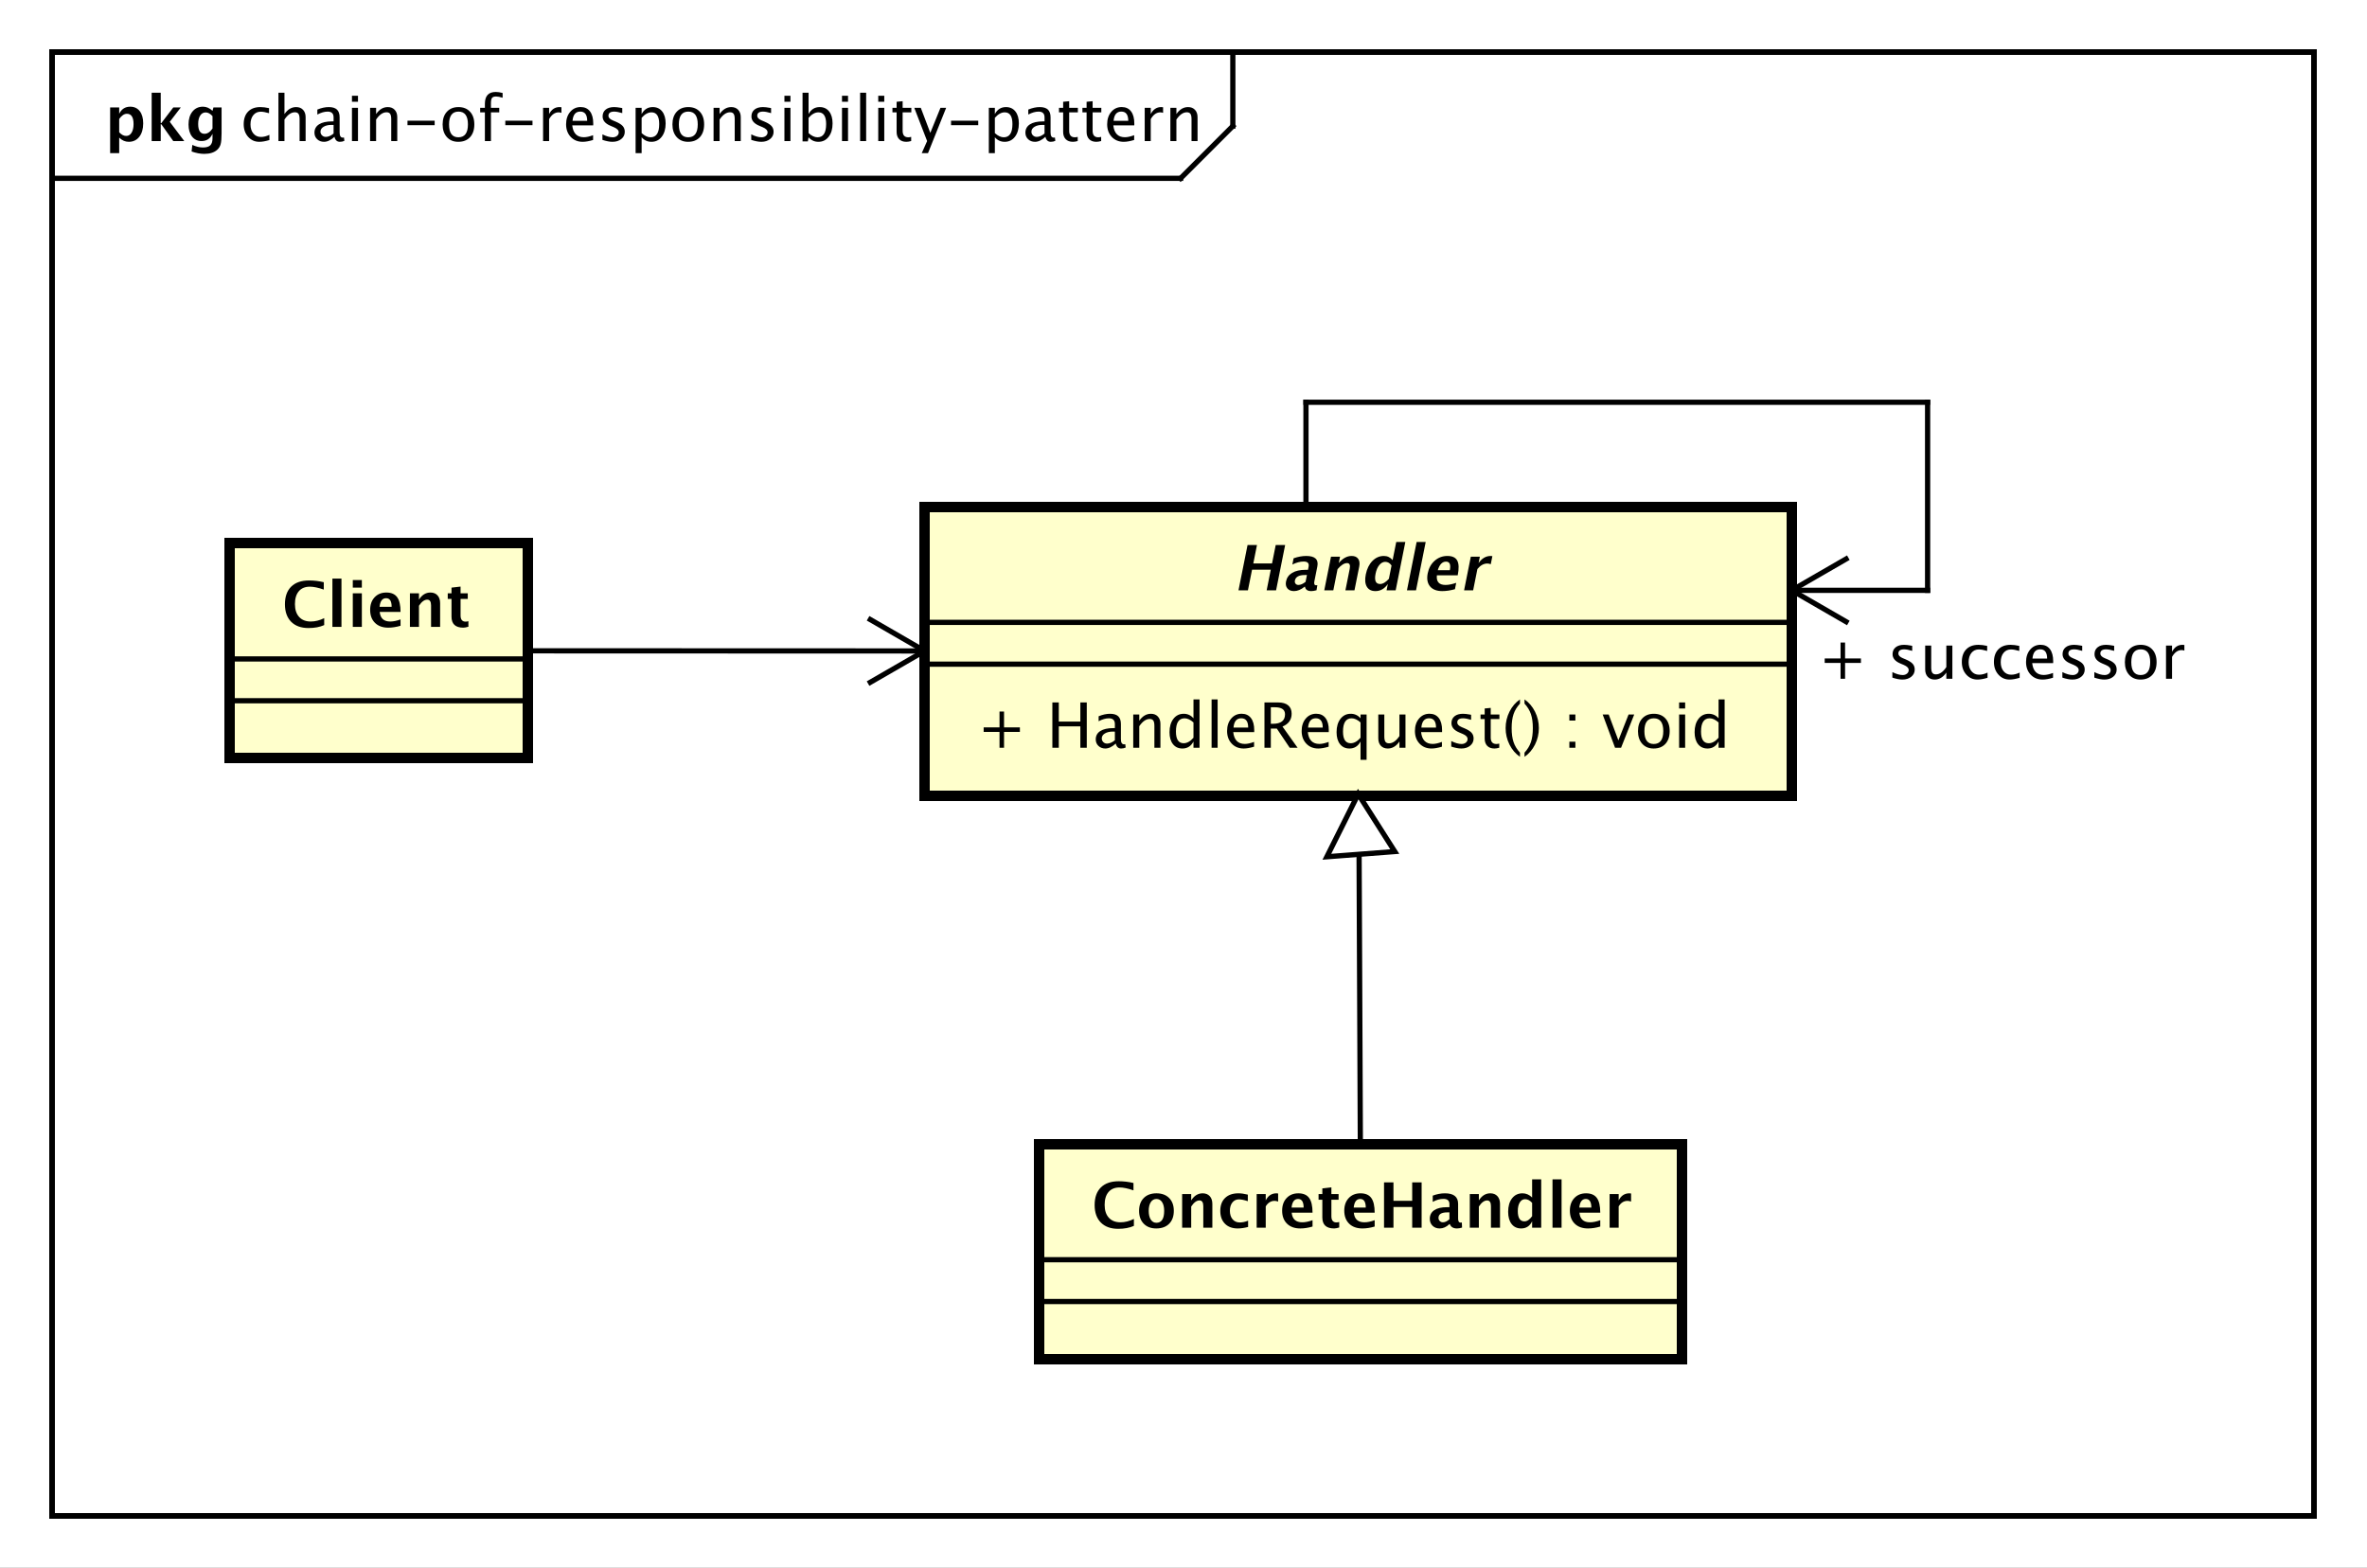 <?xml version="1.0" encoding="UTF-8"?>
<!DOCTYPE svg PUBLIC '-//W3C//DTD SVG 1.0//EN'
          'http://www.w3.org/TR/2001/REC-SVG-20010904/DTD/svg10.dtd'>
<svg xmlns:xlink="http://www.w3.org/1999/xlink" style="fill-opacity:1; color-rendering:auto; color-interpolation:auto; text-rendering:auto; stroke:black; stroke-linecap:square; stroke-miterlimit:10; shape-rendering:auto; stroke-opacity:1; fill:black; stroke-dasharray:none; font-weight:normal; stroke-width:1; font-family:&apos;Dialog&apos;; font-style:normal; stroke-linejoin:miter; font-size:12; stroke-dashoffset:0; image-rendering:auto;" width="604" height="400" xmlns="http://www.w3.org/2000/svg"
><rect width="100%" height="100%" fill="#808080" stroke="none"/><!--Generated by the Batik Graphics2D SVG Generator--><defs id="genericDefs"
  /><g
  ><defs id="defs1"
    ><clipPath clipPathUnits="userSpaceOnUse" id="clipPath1"
      ><path d="M0 0 L604 0 L604 400 L0 400 L0 0 Z"
      /></clipPath
      ><clipPath clipPathUnits="userSpaceOnUse" id="clipPath2"
      ><path d="M0 0 L453 0 L453 300 L0 300 L0 0 Z"
      /></clipPath
      ><clipPath clipPathUnits="userSpaceOnUse" id="clipPath3"
      ><path d="M-46 -27 L407 -27 L407 273 L-46 273 L-46 -27 Z"
      /></clipPath
      ><clipPath clipPathUnits="userSpaceOnUse" id="clipPath4"
      ><path d="M-20 -27 L433 -27 L433 273 L-20 273 L-20 -27 Z"
      /></clipPath
      ><clipPath clipPathUnits="userSpaceOnUse" id="clipPath5"
      ><path d="M-54 -120 L399 -120 L399 180 L-54 180 L-54 -120 Z"
      /></clipPath
      ><clipPath clipPathUnits="userSpaceOnUse" id="clipPath6"
      ><path d="M-187 -143.133 L266 -143.133 L266 156.867 L-187 156.867 L-187 -143.133 Z"
      /></clipPath
      ><clipPath clipPathUnits="userSpaceOnUse" id="clipPath7"
      ><path d="M-236 -113 L217 -113 L217 187 L-236 187 L-236 -113 Z"
      /></clipPath
      ><clipPath clipPathUnits="userSpaceOnUse" id="clipPath8"
      ><path d="M-209 -235 L244 -235 L244 65 L-209 65 L-209 -235 Z"
      /></clipPath
      ><clipPath clipPathUnits="userSpaceOnUse" id="clipPath9"
      ><path d="M-348 -129.934 L105 -129.934 L105 170.066 L-348 170.066 L-348 -129.934 Z"
      /></clipPath
    ></defs
    ><g style="fill:white; stroke:white;"
    ><rect x="0" y="0" width="604" style="clip-path:url(#clipPath1); stroke:none;" height="400"
    /></g
    ><g style="text-rendering:geometricPrecision; shape-rendering:crispEdges;" transform="scale(1.333,1.333)"
    ><rect x="10" y="10" width="433" style="fill:none; clip-path:url(#clipPath2);" height="280.133"
      /><line x1="236" x2="236" y1="11" style="clip-path:url(#clipPath2); fill:none; text-rendering:optimizeLegibility; shape-rendering:auto;" y2="24.133"
      /><line x1="236" x2="226" y1="24.133" style="clip-path:url(#clipPath2); fill:none; text-rendering:optimizeLegibility; shape-rendering:auto;" y2="34.133"
      /><line x1="226" x2="10" y1="34.133" style="clip-path:url(#clipPath2); fill:none; text-rendering:optimizeLegibility; shape-rendering:auto;" y2="34.133"
    /></g
    ><g style="font-family:sans-serif; text-rendering:optimizeLegibility;" transform="matrix(1.333,0,0,1.333,0,0) translate(46,27)"
    ><path d="M3.639 0.146 Q2.35 0.146 1.5 -0.809 Q0.65 -1.764 0.65 -3.217 Q0.65 -4.769 1.491 -5.637 Q2.332 -6.504 3.838 -6.504 Q4.582 -6.504 5.502 -6.299 L5.502 -5.332 Q4.523 -5.619 3.908 -5.619 Q3.023 -5.619 2.487 -4.954 Q1.951 -4.289 1.951 -3.182 Q1.951 -2.109 2.502 -1.447 Q3.053 -0.785 3.943 -0.785 Q4.734 -0.785 5.572 -1.19 L5.572 -0.193 Q4.453 0.146 3.639 0.146 ZM7.301 0 L7.301 -9.252 L8.455 -9.252 L8.455 -5.168 Q9.369 -6.504 10.693 -6.504 Q11.52 -6.504 12.012 -5.979 Q12.504 -5.455 12.504 -4.57 L12.504 0 L11.35 0 L11.35 -4.195 Q11.35 -4.904 11.142 -5.206 Q10.934 -5.508 10.453 -5.508 Q9.393 -5.508 8.455 -4.119 L8.455 0 ZM18.029 -0.809 Q16.992 0.146 16.031 0.146 Q15.24 0.146 14.719 -0.349 Q14.197 -0.844 14.197 -1.6 Q14.197 -2.643 15.073 -3.202 Q15.949 -3.762 17.584 -3.762 L17.859 -3.762 L17.859 -4.529 Q17.859 -5.637 16.723 -5.637 Q15.809 -5.637 14.748 -5.074 L14.748 -6.029 Q15.914 -6.504 16.934 -6.504 Q18 -6.504 18.507 -6.023 Q19.014 -5.543 19.014 -4.529 L19.014 -1.647 Q19.014 -0.656 19.623 -0.656 Q19.699 -0.656 19.846 -0.68 L19.928 -0.041 Q19.535 0.146 19.061 0.146 Q18.252 0.146 18.029 -0.809 ZM17.859 -1.435 L17.859 -3.082 L17.473 -3.094 Q16.523 -3.094 15.938 -2.733 Q15.352 -2.373 15.352 -1.787 Q15.352 -1.371 15.645 -1.084 Q15.938 -0.797 16.359 -0.797 Q17.08 -0.797 17.859 -1.435 ZM21.375 0 L21.375 -6.363 L22.529 -6.363 L22.529 0 ZM21.375 -7.518 L21.375 -8.672 L22.529 -8.672 L22.529 -7.518 ZM24.844 0 L24.844 -6.363 L25.998 -6.363 L25.998 -5.168 Q26.912 -6.504 28.236 -6.504 Q29.062 -6.504 29.555 -5.979 Q30.047 -5.455 30.047 -4.57 L30.047 0 L28.893 0 L28.893 -4.195 Q28.893 -4.904 28.685 -5.206 Q28.477 -5.508 27.996 -5.508 Q26.936 -5.508 25.998 -4.119 L25.998 0 ZM32.004 -3.035 L32.004 -3.902 L37.207 -3.902 L37.207 -3.035 ZM41.725 0.146 Q40.359 0.146 39.545 -0.759 Q38.73 -1.664 38.73 -3.182 Q38.73 -4.717 39.548 -5.61 Q40.365 -6.504 41.766 -6.504 Q43.166 -6.504 43.983 -5.61 Q44.801 -4.717 44.801 -3.193 Q44.801 -1.635 43.98 -0.744 Q43.16 0.146 41.725 0.146 ZM41.742 -0.721 Q43.576 -0.721 43.576 -3.193 Q43.576 -5.637 41.766 -5.637 Q39.961 -5.637 39.961 -3.182 Q39.961 -0.721 41.742 -0.721 ZM47.982 -5.496 L47.982 0 L46.822 0 L46.822 -5.496 L45.92 -5.496 L45.92 -6.363 L46.822 -6.363 L46.822 -7.125 Q46.822 -9.398 48.897 -9.398 Q49.477 -9.398 50.215 -9.205 L50.215 -8.291 Q49.435 -8.531 48.967 -8.531 Q48.398 -8.531 48.19 -8.259 Q47.982 -7.986 47.982 -7.248 L47.982 -6.363 L49.57 -6.363 L49.57 -5.496 ZM50.73 -3.035 L50.73 -3.902 L55.934 -3.902 L55.934 -3.035 ZM57.961 0 L57.961 -6.363 L59.115 -6.363 L59.115 -5.168 Q59.801 -6.504 61.107 -6.504 Q61.283 -6.504 61.477 -6.475 L61.477 -5.396 Q61.178 -5.496 60.949 -5.496 Q59.853 -5.496 59.115 -4.195 L59.115 0 ZM67.535 -0.205 Q66.375 0.146 65.549 0.146 Q64.143 0.146 63.255 -0.788 Q62.367 -1.723 62.367 -3.211 Q62.367 -4.658 63.149 -5.584 Q63.932 -6.51 65.15 -6.51 Q66.305 -6.51 66.935 -5.689 Q67.564 -4.869 67.564 -3.357 L67.559 -3 L63.545 -3 Q63.797 -0.732 65.766 -0.732 Q66.486 -0.732 67.535 -1.119 ZM63.598 -3.867 L66.404 -3.867 Q66.404 -5.643 65.08 -5.643 Q63.75 -5.643 63.598 -3.867 ZM71.244 0.146 Q70.453 0.146 69.322 -0.223 L69.322 -1.283 Q70.453 -0.721 71.291 -0.721 Q71.789 -0.721 72.117 -0.99 Q72.445 -1.26 72.445 -1.664 Q72.445 -2.256 71.525 -2.643 L70.852 -2.93 Q69.357 -3.551 69.357 -4.717 Q69.357 -5.549 69.946 -6.026 Q70.535 -6.504 71.561 -6.504 Q72.094 -6.504 72.879 -6.357 L73.119 -6.311 L73.119 -5.35 Q72.152 -5.637 71.584 -5.637 Q70.471 -5.637 70.471 -4.828 Q70.471 -4.307 71.314 -3.949 L71.871 -3.715 Q72.814 -3.316 73.207 -2.874 Q73.6 -2.432 73.6 -1.77 Q73.6 -0.932 72.938 -0.393 Q72.275 0.146 71.244 0.146 ZM75.674 2.314 L75.674 -6.363 L76.828 -6.363 L76.828 -5.168 Q77.537 -6.504 78.955 -6.504 Q80.103 -6.504 80.763 -5.666 Q81.422 -4.828 81.422 -3.375 Q81.422 -1.793 80.675 -0.823 Q79.928 0.146 78.709 0.146 Q77.578 0.146 76.828 -0.721 L76.828 2.314 ZM76.828 -1.518 Q77.719 -0.721 78.527 -0.721 Q80.191 -0.721 80.191 -3.258 Q80.191 -5.496 78.715 -5.496 Q77.748 -5.496 76.828 -4.447 ZM85.717 0.146 Q84.352 0.146 83.537 -0.759 Q82.723 -1.664 82.723 -3.182 Q82.723 -4.717 83.54 -5.61 Q84.357 -6.504 85.758 -6.504 Q87.158 -6.504 87.976 -5.61 Q88.793 -4.717 88.793 -3.193 Q88.793 -1.635 87.973 -0.744 Q87.152 0.146 85.717 0.146 ZM85.734 -0.721 Q87.568 -0.721 87.568 -3.193 Q87.568 -5.637 85.758 -5.637 Q83.953 -5.637 83.953 -3.182 Q83.953 -0.721 85.734 -0.721 ZM90.598 0 L90.598 -6.363 L91.752 -6.363 L91.752 -5.168 Q92.666 -6.504 93.99 -6.504 Q94.816 -6.504 95.309 -5.979 Q95.801 -5.455 95.801 -4.57 L95.801 0 L94.647 0 L94.647 -4.195 Q94.647 -4.904 94.439 -5.206 Q94.231 -5.508 93.75 -5.508 Q92.689 -5.508 91.752 -4.119 L91.752 0 ZM99.732 0.146 Q98.941 0.146 97.811 -0.223 L97.811 -1.283 Q98.941 -0.721 99.779 -0.721 Q100.277 -0.721 100.606 -0.99 Q100.934 -1.26 100.934 -1.664 Q100.934 -2.256 100.014 -2.643 L99.34 -2.93 Q97.846 -3.551 97.846 -4.717 Q97.846 -5.549 98.435 -6.026 Q99.023 -6.504 100.049 -6.504 Q100.582 -6.504 101.367 -6.357 L101.607 -6.311 L101.607 -5.35 Q100.641 -5.637 100.072 -5.637 Q98.959 -5.637 98.959 -4.828 Q98.959 -4.307 99.803 -3.949 L100.359 -3.715 Q101.303 -3.316 101.695 -2.874 Q102.088 -2.432 102.088 -1.77 Q102.088 -0.932 101.426 -0.393 Q100.764 0.146 99.732 0.146 ZM104.162 0 L104.162 -6.363 L105.316 -6.363 L105.316 0 ZM104.162 -7.518 L104.162 -8.672 L105.316 -8.672 L105.316 -7.518 ZM107.631 0.07 L107.631 -9.252 L108.785 -9.252 L108.785 -5.168 Q109.494 -6.504 110.912 -6.504 Q112.061 -6.504 112.72 -5.666 Q113.379 -4.828 113.379 -3.375 Q113.379 -1.793 112.632 -0.823 Q111.885 0.146 110.666 0.146 Q109.535 0.146 108.785 -0.721 L108.644 0.07 ZM108.785 -1.518 Q109.676 -0.721 110.484 -0.721 Q112.148 -0.721 112.148 -3.258 Q112.148 -5.496 110.672 -5.496 Q109.705 -5.496 108.785 -4.447 ZM115.184 0 L115.184 -6.363 L116.338 -6.363 L116.338 0 ZM115.184 -7.518 L115.184 -8.672 L116.338 -8.672 L116.338 -7.518 ZM118.652 0 L118.652 -9.252 L119.807 -9.252 L119.807 0 ZM122.121 0 L122.121 -6.363 L123.275 -6.363 L123.275 0 ZM122.121 -7.518 L122.121 -8.672 L123.275 -8.672 L123.275 -7.518 ZM127.5 0.146 Q126.621 0.146 126.129 -0.357 Q125.637 -0.861 125.637 -1.758 L125.637 -5.496 L124.84 -5.496 L124.84 -6.363 L125.637 -6.363 L125.637 -7.518 L126.791 -7.629 L126.791 -6.363 L128.455 -6.363 L128.455 -5.496 L126.791 -5.496 L126.791 -1.969 Q126.791 -0.721 127.869 -0.721 Q128.098 -0.721 128.426 -0.797 L128.426 0 Q127.893 0.146 127.5 0.146 ZM130.447 2.314 L131.478 0 L129.018 -6.363 L130.266 -6.363 L132.088 -1.57 L134.033 -6.363 L135.123 -6.363 L131.648 2.314 ZM136.06 -3.035 L136.06 -3.902 L141.264 -3.902 L141.264 -3.035 ZM143.291 2.314 L143.291 -6.363 L144.445 -6.363 L144.445 -5.168 Q145.154 -6.504 146.572 -6.504 Q147.721 -6.504 148.38 -5.666 Q149.039 -4.828 149.039 -3.375 Q149.039 -1.793 148.292 -0.823 Q147.545 0.146 146.326 0.146 Q145.195 0.146 144.445 -0.721 L144.445 2.314 ZM144.445 -1.518 Q145.336 -0.721 146.144 -0.721 Q147.809 -0.721 147.809 -3.258 Q147.809 -5.496 146.332 -5.496 Q145.365 -5.496 144.445 -4.447 ZM154.125 -0.809 Q153.088 0.146 152.127 0.146 Q151.336 0.146 150.815 -0.349 Q150.293 -0.844 150.293 -1.6 Q150.293 -2.643 151.169 -3.202 Q152.045 -3.762 153.68 -3.762 L153.955 -3.762 L153.955 -4.529 Q153.955 -5.637 152.818 -5.637 Q151.904 -5.637 150.844 -5.074 L150.844 -6.029 Q152.01 -6.504 153.029 -6.504 Q154.096 -6.504 154.602 -6.023 Q155.109 -5.543 155.109 -4.529 L155.109 -1.647 Q155.109 -0.656 155.719 -0.656 Q155.795 -0.656 155.941 -0.68 L156.023 -0.041 Q155.631 0.146 155.156 0.146 Q154.348 0.146 154.125 -0.809 ZM153.955 -1.435 L153.955 -3.082 L153.568 -3.094 Q152.619 -3.094 152.033 -2.733 Q151.447 -2.373 151.447 -1.787 Q151.447 -1.371 151.74 -1.084 Q152.033 -0.797 152.455 -0.797 Q153.176 -0.797 153.955 -1.435 ZM159.381 0.146 Q158.502 0.146 158.01 -0.357 Q157.518 -0.861 157.518 -1.758 L157.518 -5.496 L156.721 -5.496 L156.721 -6.363 L157.518 -6.363 L157.518 -7.518 L158.672 -7.629 L158.672 -6.363 L160.336 -6.363 L160.336 -5.496 L158.672 -5.496 L158.672 -1.969 Q158.672 -0.721 159.75 -0.721 Q159.978 -0.721 160.307 -0.797 L160.307 0 Q159.773 0.146 159.381 0.146 ZM163.869 0.146 Q162.99 0.146 162.498 -0.357 Q162.006 -0.861 162.006 -1.758 L162.006 -5.496 L161.209 -5.496 L161.209 -6.363 L162.006 -6.363 L162.006 -7.518 L163.16 -7.629 L163.16 -6.363 L164.824 -6.363 L164.824 -5.496 L163.16 -5.496 L163.16 -1.969 Q163.16 -0.721 164.238 -0.721 Q164.467 -0.721 164.795 -0.797 L164.795 0 Q164.262 0.146 163.869 0.146 ZM171.111 -0.205 Q169.951 0.146 169.125 0.146 Q167.719 0.146 166.831 -0.788 Q165.943 -1.723 165.943 -3.211 Q165.943 -4.658 166.726 -5.584 Q167.508 -6.51 168.727 -6.51 Q169.881 -6.51 170.511 -5.689 Q171.141 -4.869 171.141 -3.357 L171.135 -3 L167.121 -3 Q167.373 -0.732 169.342 -0.732 Q170.062 -0.732 171.111 -1.119 ZM167.174 -3.867 L169.981 -3.867 Q169.981 -5.643 168.656 -5.643 Q167.326 -5.643 167.174 -3.867 ZM173.133 0 L173.133 -6.363 L174.287 -6.363 L174.287 -5.168 Q174.973 -6.504 176.279 -6.504 Q176.455 -6.504 176.648 -6.475 L176.648 -5.396 Q176.35 -5.496 176.121 -5.496 Q175.025 -5.496 174.287 -4.195 L174.287 0 ZM178.043 0 L178.043 -6.363 L179.197 -6.363 L179.197 -5.168 Q180.111 -6.504 181.435 -6.504 Q182.262 -6.504 182.754 -5.979 Q183.246 -5.455 183.246 -4.57 L183.246 0 L182.092 0 L182.092 -4.195 Q182.092 -4.904 181.884 -5.206 Q181.676 -5.508 181.195 -5.508 Q180.135 -5.508 179.197 -4.119 L179.197 0 Z" style="stroke:none; clip-path:url(#clipPath3);"
    /></g
    ><g style="text-rendering:optimizeLegibility; font-weight:bold; font-family:sans-serif;" transform="matrix(1.333,0,0,1.333,0,0) translate(20,27)"
    ><path d="M1.084 2.314 L1.084 -6.434 L2.818 -6.434 L2.818 -5.221 Q3.486 -6.58 4.922 -6.58 Q6.082 -6.58 6.747 -5.731 Q7.412 -4.881 7.412 -3.393 Q7.412 -1.775 6.662 -0.815 Q5.912 0.146 4.652 0.146 Q3.639 0.146 2.818 -0.65 L2.818 2.314 ZM2.818 -1.682 Q3.451 -0.979 4.166 -0.979 Q4.805 -0.979 5.186 -1.597 Q5.566 -2.215 5.566 -3.246 Q5.566 -5.221 4.295 -5.221 Q3.527 -5.221 2.818 -4.231 ZM9.035 0 L9.035 -9.252 L10.77 -9.252 L10.77 -3.434 L10.881 -3.434 L13.172 -6.434 L14.613 -6.434 L12.498 -3.68 L15.275 0 L13.166 0 L10.881 -3.217 L10.77 -3.217 L10.77 0 ZM16.676 1.998 L16.816 0.738 Q17.889 1.23 18.861 1.23 Q19.822 1.23 20.25 0.82 Q20.678 0.41 20.678 -0.51 L20.678 -1.389 Q20.045 0 18.586 0 Q17.438 0 16.764 -0.858 Q16.09 -1.717 16.09 -3.182 Q16.09 -4.723 16.846 -5.651 Q17.602 -6.58 18.855 -6.58 Q19.84 -6.58 20.678 -5.783 L20.859 -6.434 L22.418 -6.434 L22.418 -1.523 Q22.418 -0.053 22.239 0.598 Q22.061 1.248 21.545 1.705 Q20.678 2.455 19.102 2.455 Q17.982 2.455 16.676 1.998 ZM20.678 -2.397 L20.678 -4.769 Q20.051 -5.479 19.365 -5.479 Q18.709 -5.479 18.322 -4.881 Q17.936 -4.283 17.936 -3.275 Q17.936 -1.389 19.148 -1.389 Q19.986 -1.389 20.678 -2.397 Z" style="stroke:none; clip-path:url(#clipPath4);"
    /></g
    ><g transform="matrix(1.333,0,0,1.333,0,0)" style="fill:rgb(255,255,204); text-rendering:geometricPrecision; font-family:sans-serif; shape-rendering:crispEdges; stroke:rgb(255,255,204); font-weight:bold; stroke-width:2;"
    ><rect x="44" y="104" width="57" style="clip-path:url(#clipPath2); stroke:none;" height="41.133"
      /><rect x="44" y="104" width="57" style="clip-path:url(#clipPath2); fill:none; stroke:black;" height="41.133"
    /></g
    ><g style="text-rendering:optimizeLegibility; font-weight:bold; font-family:sans-serif;" transform="matrix(1.333,0,0,1.333,0,0)"
    ><line x1="44" x2="101" y1="134.133" style="fill:none; clip-path:url(#clipPath2);" y2="134.133"
      /><line x1="44" x2="101" y1="126.133" style="fill:none; clip-path:url(#clipPath2);" y2="126.133"
    /></g
    ><g style="text-rendering:optimizeLegibility; font-weight:bold; font-family:sans-serif;" transform="matrix(1.333,0,0,1.333,0,0) translate(54,120)"
    ><path d="M8.062 -0.346 Q6.803 0.217 5.057 0.217 Q2.924 0.217 1.734 -0.984 Q0.545 -2.186 0.545 -4.336 Q0.545 -6.527 1.743 -7.708 Q2.941 -8.889 5.162 -8.889 Q6.58 -8.889 7.981 -8.555 L7.981 -7.143 Q6.393 -7.699 5.32 -7.699 Q3.949 -7.699 3.205 -6.829 Q2.461 -5.959 2.461 -4.359 Q2.461 -2.789 3.261 -1.91 Q4.061 -1.031 5.484 -1.031 Q6.762 -1.031 8.062 -1.676 ZM9.633 0 L9.633 -9.252 L11.367 -9.252 L11.367 0 ZM13.535 0 L13.535 -6.434 L15.27 -6.434 L15.27 0 ZM13.535 -7.518 L13.535 -8.965 L15.27 -8.965 L15.27 -7.518 ZM22.676 -0.217 Q21.439 0.146 20.332 0.146 Q18.721 0.146 17.789 -0.768 Q16.857 -1.682 16.857 -3.264 Q16.857 -4.758 17.71 -5.669 Q18.562 -6.58 19.963 -6.58 Q21.375 -6.58 22.025 -5.689 Q22.676 -4.799 22.676 -2.871 L18.686 -2.871 Q18.861 -1.031 20.707 -1.031 Q21.58 -1.031 22.676 -1.435 ZM18.662 -3.85 L20.971 -3.85 Q20.971 -5.496 19.91 -5.496 Q18.832 -5.496 18.662 -3.85 ZM24.469 0 L24.469 -6.434 L26.203 -6.434 L26.203 -5.221 Q27.053 -6.58 28.395 -6.58 Q29.256 -6.58 29.754 -6.035 Q30.252 -5.49 30.252 -4.547 L30.252 0 L28.518 0 L28.518 -4.119 Q28.518 -5.215 27.791 -5.215 Q26.965 -5.215 26.203 -4.049 L26.203 0 ZM35.666 -0.035 Q35.045 0.146 34.688 0.146 Q32.432 0.146 32.432 -1.963 L32.432 -5.35 L31.711 -5.35 L31.711 -6.434 L32.432 -6.434 L32.432 -7.518 L34.166 -7.717 L34.166 -6.434 L35.543 -6.434 L35.543 -5.35 L34.166 -5.35 L34.166 -2.191 Q34.166 -1.008 35.133 -1.008 Q35.355 -1.008 35.666 -1.09 Z" style="stroke:none; clip-path:url(#clipPath5);"
    /></g
    ><g transform="matrix(1.333,0,0,1.333,0,0)" style="fill:rgb(255,255,204); text-rendering:geometricPrecision; font-family:sans-serif; shape-rendering:crispEdges; stroke:rgb(255,255,204); font-weight:bold; stroke-width:2;"
    ><rect x="177" y="97" width="166" style="clip-path:url(#clipPath2); stroke:none;" height="55.266"
      /><rect x="177" y="97" width="166" style="clip-path:url(#clipPath2); fill:none; stroke:black;" height="55.266"
    /></g
    ><g style="text-rendering:optimizeLegibility; stroke-width:2; font-family:sans-serif;" transform="matrix(1.333,0,0,1.333,0,0) translate(187,143.133)"
    ><path d="M4.336 0 L4.336 -3.035 L1.301 -3.035 L1.301 -3.902 L4.336 -3.902 L4.336 -6.938 L5.203 -6.938 L5.203 -3.902 L8.238 -3.902 L8.238 -3.035 L5.203 -3.035 L5.203 0 ZM14.455 0 L14.455 -8.672 L15.685 -8.672 L15.685 -5.016 L19.811 -5.016 L19.811 -8.672 L21.041 -8.672 L21.041 0 L19.811 0 L19.811 -4.096 L15.685 -4.096 L15.685 0 ZM26.59 -0.809 Q25.553 0.146 24.592 0.146 Q23.801 0.146 23.279 -0.349 Q22.758 -0.844 22.758 -1.6 Q22.758 -2.643 23.634 -3.202 Q24.51 -3.762 26.145 -3.762 L26.42 -3.762 L26.42 -4.529 Q26.42 -5.637 25.283 -5.637 Q24.369 -5.637 23.309 -5.074 L23.309 -6.029 Q24.475 -6.504 25.494 -6.504 Q26.561 -6.504 27.067 -6.023 Q27.574 -5.543 27.574 -4.529 L27.574 -1.647 Q27.574 -0.656 28.184 -0.656 Q28.26 -0.656 28.406 -0.68 L28.488 -0.041 Q28.096 0.146 27.621 0.146 Q26.812 0.146 26.59 -0.809 ZM26.42 -1.435 L26.42 -3.082 L26.033 -3.094 Q25.084 -3.094 24.498 -2.733 Q23.912 -2.373 23.912 -1.787 Q23.912 -1.371 24.205 -1.084 Q24.498 -0.797 24.92 -0.797 Q25.641 -0.797 26.42 -1.435 ZM29.936 0 L29.936 -6.363 L31.09 -6.363 L31.09 -5.168 Q32.004 -6.504 33.328 -6.504 Q34.154 -6.504 34.647 -5.979 Q35.139 -5.455 35.139 -4.57 L35.139 0 L33.984 0 L33.984 -4.195 Q33.984 -4.904 33.776 -5.206 Q33.568 -5.508 33.088 -5.508 Q32.027 -5.508 31.09 -4.119 L31.09 0 ZM41.467 0 L41.467 -1.195 Q40.764 0.146 39.346 0.146 Q38.197 0.146 37.538 -0.691 Q36.879 -1.529 36.879 -2.982 Q36.879 -4.57 37.626 -5.537 Q38.373 -6.504 39.592 -6.504 Q40.723 -6.504 41.467 -5.637 L41.467 -9.252 L42.627 -9.252 L42.627 0 ZM41.467 -4.846 Q40.57 -5.637 39.768 -5.637 Q38.109 -5.637 38.109 -3.1 Q38.109 -0.867 39.586 -0.867 Q40.547 -0.867 41.467 -1.916 ZM44.935 0 L44.935 -9.252 L46.09 -9.252 L46.09 0 ZM53.068 -0.205 Q51.908 0.146 51.082 0.146 Q49.676 0.146 48.788 -0.788 Q47.9 -1.723 47.9 -3.211 Q47.9 -4.658 48.683 -5.584 Q49.465 -6.51 50.684 -6.51 Q51.838 -6.51 52.468 -5.689 Q53.098 -4.869 53.098 -3.357 L53.092 -3 L49.078 -3 Q49.33 -0.732 51.299 -0.732 Q52.02 -0.732 53.068 -1.119 ZM49.131 -3.867 L51.938 -3.867 Q51.938 -5.643 50.613 -5.643 Q49.283 -5.643 49.131 -3.867 ZM55.055 0 L55.055 -8.672 L57.68 -8.672 Q58.928 -8.672 59.593 -8.121 Q60.258 -7.57 60.258 -6.521 Q60.258 -4.787 58.506 -4.061 L61.4 0 L59.889 0 L57.422 -3.668 L56.273 -3.668 L56.273 0 ZM56.273 -4.588 L56.672 -4.588 Q58.992 -4.588 58.992 -6.41 Q58.992 -7.752 57.047 -7.752 L56.273 -7.752 ZM67.342 -0.205 Q66.182 0.146 65.356 0.146 Q63.949 0.146 63.062 -0.788 Q62.174 -1.723 62.174 -3.211 Q62.174 -4.658 62.956 -5.584 Q63.738 -6.51 64.957 -6.51 Q66.111 -6.51 66.741 -5.689 Q67.371 -4.869 67.371 -3.357 L67.365 -3 L63.352 -3 Q63.603 -0.732 65.572 -0.732 Q66.293 -0.732 67.342 -1.119 ZM63.404 -3.867 L66.211 -3.867 Q66.211 -5.643 64.887 -5.643 Q63.557 -5.643 63.404 -3.867 ZM73.447 2.314 L73.447 -1.195 Q72.744 0.146 71.326 0.146 Q70.178 0.146 69.519 -0.691 Q68.859 -1.529 68.859 -2.982 Q68.859 -4.57 69.606 -5.537 Q70.353 -6.504 71.572 -6.504 Q72.703 -6.504 73.447 -5.637 L73.447 -6.363 L74.607 -6.363 L74.607 2.314 ZM73.447 -4.846 Q72.551 -5.637 71.748 -5.637 Q70.09 -5.637 70.09 -3.1 Q70.09 -0.867 71.566 -0.867 Q72.527 -0.867 73.447 -1.916 ZM80.894 0 L80.894 -1.195 Q79.975 0.146 78.662 0.146 Q77.83 0.146 77.338 -0.378 Q76.846 -0.902 76.846 -1.793 L76.846 -6.363 L78 -6.363 L78 -2.168 Q78 -1.453 78.208 -1.151 Q78.416 -0.85 78.902 -0.85 Q79.957 -0.85 80.894 -2.238 L80.894 -6.363 L82.049 -6.363 L82.049 0 ZM89.027 -0.205 Q87.867 0.146 87.041 0.146 Q85.635 0.146 84.747 -0.788 Q83.859 -1.723 83.859 -3.211 Q83.859 -4.658 84.642 -5.584 Q85.424 -6.51 86.643 -6.51 Q87.797 -6.51 88.427 -5.689 Q89.057 -4.869 89.057 -3.357 L89.051 -3 L85.037 -3 Q85.289 -0.732 87.258 -0.732 Q87.978 -0.732 89.027 -1.119 ZM85.09 -3.867 L87.897 -3.867 Q87.897 -5.643 86.572 -5.643 Q85.242 -5.643 85.09 -3.867 ZM92.736 0.146 Q91.945 0.146 90.814 -0.223 L90.814 -1.283 Q91.945 -0.721 92.783 -0.721 Q93.281 -0.721 93.609 -0.99 Q93.938 -1.26 93.938 -1.664 Q93.938 -2.256 93.018 -2.643 L92.344 -2.93 Q90.85 -3.551 90.85 -4.717 Q90.85 -5.549 91.439 -6.026 Q92.027 -6.504 93.053 -6.504 Q93.586 -6.504 94.371 -6.357 L94.611 -6.311 L94.611 -5.35 Q93.644 -5.637 93.076 -5.637 Q91.963 -5.637 91.963 -4.828 Q91.963 -4.307 92.807 -3.949 L93.363 -3.715 Q94.307 -3.316 94.699 -2.874 Q95.092 -2.432 95.092 -1.77 Q95.092 -0.932 94.43 -0.393 Q93.768 0.146 92.736 0.146 ZM99.076 0.146 Q98.197 0.146 97.705 -0.357 Q97.213 -0.861 97.213 -1.758 L97.213 -5.496 L96.416 -5.496 L96.416 -6.363 L97.213 -6.363 L97.213 -7.518 L98.367 -7.629 L98.367 -6.363 L100.031 -6.363 L100.031 -5.496 L98.367 -5.496 L98.367 -1.969 Q98.367 -0.721 99.445 -0.721 Q99.674 -0.721 100.002 -0.797 L100.002 0 Q99.469 0.146 99.076 0.146 ZM103.969 0.938 L103.969 1.734 Q102.703 0.873 101.962 -0.606 Q101.221 -2.086 101.221 -3.762 Q101.221 -5.432 101.962 -6.911 Q102.703 -8.391 103.969 -9.252 L103.969 -8.455 Q103.107 -7.518 102.741 -6.439 Q102.375 -5.361 102.375 -3.762 Q102.375 -2.156 102.741 -1.078 Q103.107 0 103.969 0.938 ZM104.836 0.938 L104.836 1.734 Q106.102 0.873 106.843 -0.606 Q107.584 -2.086 107.584 -3.762 Q107.584 -5.432 106.843 -6.911 Q106.102 -8.391 104.836 -9.252 L104.836 -8.455 Q105.697 -7.518 106.064 -6.439 Q106.43 -5.361 106.43 -3.762 Q106.43 -2.156 106.064 -1.078 Q105.697 0 104.836 0.938 ZM113.42 0 L113.42 -1.154 L114.574 -1.154 L114.574 0 ZM113.42 -5.203 L113.42 -6.363 L114.574 -6.363 L114.574 -5.203 ZM122.168 0 L119.801 -6.363 L120.955 -6.363 L122.807 -1.412 L124.758 -6.363 L125.836 -6.363 L123.322 0 ZM129.551 0.146 Q128.185 0.146 127.371 -0.759 Q126.557 -1.664 126.557 -3.182 Q126.557 -4.717 127.374 -5.61 Q128.191 -6.504 129.592 -6.504 Q130.992 -6.504 131.81 -5.61 Q132.627 -4.717 132.627 -3.193 Q132.627 -1.635 131.807 -0.744 Q130.986 0.146 129.551 0.146 ZM129.568 -0.721 Q131.402 -0.721 131.402 -3.193 Q131.402 -5.637 129.592 -5.637 Q127.787 -5.637 127.787 -3.182 Q127.787 -0.721 129.568 -0.721 ZM134.432 0 L134.432 -6.363 L135.586 -6.363 L135.586 0 ZM134.432 -7.518 L134.432 -8.672 L135.586 -8.672 L135.586 -7.518 ZM141.984 0 L141.984 -1.195 Q141.281 0.146 139.863 0.146 Q138.715 0.146 138.056 -0.691 Q137.397 -1.529 137.397 -2.982 Q137.397 -4.57 138.144 -5.537 Q138.891 -6.504 140.109 -6.504 Q141.24 -6.504 141.984 -5.637 L141.984 -9.252 L143.144 -9.252 L143.144 0 ZM141.984 -4.846 Q141.088 -5.637 140.285 -5.637 Q138.627 -5.637 138.627 -3.1 Q138.627 -0.867 140.103 -0.867 Q141.065 -0.867 141.984 -1.916 Z" style="stroke:none; clip-path:url(#clipPath6);"
    /></g
    ><g style="font-family:sans-serif; text-rendering:optimizeLegibility;" transform="matrix(1.333,0,0,1.333,0,0)"
    ><line x1="177" x2="343" y1="127.133" style="fill:none; clip-path:url(#clipPath2);" y2="127.133"
      /><line x1="177" x2="343" y1="119.133" style="fill:none; clip-path:url(#clipPath2);" y2="119.133"
    /></g
    ><g style="font-style:italic; text-rendering:optimizeLegibility; font-weight:bold; font-family:sans-serif;" transform="matrix(1.333,0,0,1.333,0,0) translate(236,113)"
    ><path d="M1.084 0 L2.818 -8.672 L4.623 -8.672 L3.919 -5.15 L7.505 -5.15 L8.209 -8.672 L10.014 -8.672 L8.279 0 L6.475 0 L7.266 -3.955 L3.68 -3.955 L2.889 0 ZM13.738 -0.691 Q12.703 0.146 11.713 0.146 Q10.869 0.146 10.445 -0.369 Q10.021 -0.885 10.185 -1.705 Q10.398 -2.772 11.366 -3.349 Q12.334 -3.926 13.922 -3.926 L14.385 -3.926 L14.502 -4.512 Q14.702 -5.514 13.56 -5.514 Q12.546 -5.514 11.394 -4.939 L11.633 -6.135 Q12.9 -6.58 14.054 -6.58 Q16.58 -6.58 16.178 -4.57 L15.608 -1.723 Q15.457 -0.967 15.943 -0.967 Q16.031 -0.967 16.177 -0.99 L16.023 -0.018 Q15.44 0.146 15.018 0.146 Q13.951 0.146 13.814 -0.691 ZM13.924 -1.623 L14.185 -2.93 L13.775 -2.93 Q12.094 -2.93 11.883 -1.875 Q11.811 -1.518 12.006 -1.274 Q12.2 -1.031 12.558 -1.031 Q13.167 -1.031 13.924 -1.623 ZM17.502 0 L18.789 -6.434 L20.523 -6.434 L20.28 -5.221 Q21.402 -6.58 22.744 -6.58 Q23.605 -6.58 23.994 -6.035 Q24.383 -5.49 24.195 -4.547 L23.285 0 L21.551 0 L22.375 -4.119 Q22.594 -5.215 21.867 -5.215 Q21.041 -5.215 20.046 -4.049 L19.236 0 ZM29.432 0 L29.674 -1.213 Q28.734 0.146 27.299 0.146 Q26.139 0.146 25.646 -0.703 Q25.154 -1.553 25.452 -3.041 Q25.775 -4.658 26.715 -5.619 Q27.654 -6.58 28.914 -6.58 Q29.922 -6.58 30.588 -5.783 L31.282 -9.252 L33.022 -9.252 L31.172 0 ZM30.382 -4.752 Q29.896 -5.455 29.181 -5.455 Q28.542 -5.455 28.038 -4.84 Q27.534 -4.225 27.327 -3.188 Q26.932 -1.213 28.198 -1.213 Q28.971 -1.213 29.872 -2.203 ZM33.334 0 L35.184 -9.252 L36.919 -9.252 L35.068 0 ZM42.518 -0.217 Q41.209 0.146 40.102 0.146 Q38.49 0.146 37.741 -0.768 Q36.993 -1.682 37.309 -3.264 Q37.608 -4.758 38.643 -5.669 Q39.677 -6.58 41.078 -6.58 Q42.49 -6.58 42.962 -5.689 Q43.434 -4.799 43.049 -2.871 L39.059 -2.871 Q38.866 -1.031 40.712 -1.031 Q41.585 -1.031 42.762 -1.435 ZM39.231 -3.85 L41.539 -3.85 Q41.869 -5.496 40.808 -5.496 Q39.73 -5.496 39.231 -3.85 ZM44.268 0 L45.554 -6.434 L47.289 -6.434 L47.046 -5.221 Q47.992 -6.58 49.369 -6.58 Q49.533 -6.58 49.684 -6.545 L49.375 -4.998 Q49.032 -5.133 48.716 -5.133 Q47.679 -5.133 46.819 -4.084 L46.002 0 Z" style="stroke:none; clip-path:url(#clipPath7);"
    /></g
    ><g transform="matrix(1.333,0,0,1.333,0,0)" style="fill:rgb(255,255,204); text-rendering:geometricPrecision; font-family:sans-serif; shape-rendering:crispEdges; font-style:italic; stroke:rgb(255,255,204); font-weight:bold; stroke-width:2;"
    ><rect x="199" y="219" width="123" style="clip-path:url(#clipPath2); stroke:none;" height="41.133"
      /><rect x="199" y="219" width="123" style="clip-path:url(#clipPath2); fill:none; stroke:black;" height="41.133"
    /></g
    ><g style="font-style:italic; text-rendering:optimizeLegibility; font-weight:bold; font-family:sans-serif;" transform="matrix(1.333,0,0,1.333,0,0)"
    ><line x1="199" x2="322" y1="249.133" style="fill:none; clip-path:url(#clipPath2);" y2="249.133"
      /><line x1="199" x2="322" y1="241.133" style="fill:none; clip-path:url(#clipPath2);" y2="241.133"
    /></g
    ><g style="text-rendering:optimizeLegibility; font-weight:bold; font-family:sans-serif;" transform="matrix(1.333,0,0,1.333,0,0) translate(209,235)"
    ><path d="M8.062 -0.346 Q6.803 0.217 5.057 0.217 Q2.924 0.217 1.734 -0.984 Q0.545 -2.186 0.545 -4.336 Q0.545 -6.527 1.743 -7.708 Q2.941 -8.889 5.162 -8.889 Q6.58 -8.889 7.981 -8.555 L7.981 -7.143 Q6.393 -7.699 5.32 -7.699 Q3.949 -7.699 3.205 -6.829 Q2.461 -5.959 2.461 -4.359 Q2.461 -2.789 3.261 -1.91 Q4.061 -1.031 5.484 -1.031 Q6.762 -1.031 8.062 -1.676 ZM12.334 0.146 Q10.828 0.146 9.94 -0.765 Q9.053 -1.676 9.053 -3.217 Q9.053 -4.775 9.946 -5.678 Q10.84 -6.58 12.375 -6.58 Q13.916 -6.58 14.81 -5.678 Q15.703 -4.775 15.703 -3.228 Q15.703 -1.647 14.807 -0.75 Q13.91 0.146 12.334 0.146 ZM12.363 -0.938 Q13.857 -0.938 13.857 -3.228 Q13.857 -4.277 13.462 -4.887 Q13.066 -5.496 12.375 -5.496 Q11.69 -5.496 11.294 -4.887 Q10.898 -4.277 10.898 -3.217 Q10.898 -2.168 11.291 -1.553 Q11.684 -0.938 12.363 -0.938 ZM17.297 0 L17.297 -6.434 L19.031 -6.434 L19.031 -5.221 Q19.881 -6.58 21.223 -6.58 Q22.084 -6.58 22.582 -6.035 Q23.08 -5.49 23.08 -4.547 L23.08 0 L21.346 0 L21.346 -4.119 Q21.346 -5.215 20.619 -5.215 Q19.793 -5.215 19.031 -4.049 L19.031 0 ZM29.924 -0.141 Q28.846 0.146 27.926 0.146 Q26.385 0.146 25.491 -0.759 Q24.598 -1.664 24.598 -3.223 Q24.598 -4.799 25.518 -5.689 Q26.438 -6.58 28.061 -6.58 Q28.846 -6.58 29.871 -6.328 L29.871 -5.074 Q28.805 -5.42 28.166 -5.42 Q27.387 -5.42 26.912 -4.822 Q26.438 -4.225 26.438 -3.234 Q26.438 -2.221 26.95 -1.611 Q27.463 -1.002 28.318 -1.002 Q29.098 -1.002 29.924 -1.342 ZM31.564 0 L31.564 -6.434 L33.299 -6.434 L33.299 -5.221 Q33.973 -6.58 35.35 -6.58 Q35.514 -6.58 35.672 -6.545 L35.672 -4.998 Q35.303 -5.133 34.986 -5.133 Q33.949 -5.133 33.299 -4.084 L33.299 0 ZM42.258 -0.217 Q41.022 0.146 39.914 0.146 Q38.303 0.146 37.371 -0.768 Q36.44 -1.682 36.44 -3.264 Q36.44 -4.758 37.292 -5.669 Q38.145 -6.58 39.545 -6.58 Q40.957 -6.58 41.607 -5.689 Q42.258 -4.799 42.258 -2.871 L38.268 -2.871 Q38.443 -1.031 40.289 -1.031 Q41.162 -1.031 42.258 -1.435 ZM38.244 -3.85 L40.553 -3.85 Q40.553 -5.496 39.492 -5.496 Q38.414 -5.496 38.244 -3.85 ZM47.367 -0.035 Q46.746 0.146 46.389 0.146 Q44.133 0.146 44.133 -1.963 L44.133 -5.35 L43.412 -5.35 L43.412 -6.434 L44.133 -6.434 L44.133 -7.518 L45.867 -7.717 L45.867 -6.434 L47.244 -6.434 L47.244 -5.35 L45.867 -5.35 L45.867 -2.191 Q45.867 -1.008 46.834 -1.008 Q47.057 -1.008 47.367 -1.09 ZM54.152 -0.217 Q52.916 0.146 51.809 0.146 Q50.197 0.146 49.266 -0.768 Q48.334 -1.682 48.334 -3.264 Q48.334 -4.758 49.187 -5.669 Q50.039 -6.58 51.44 -6.58 Q52.852 -6.58 53.502 -5.689 Q54.152 -4.799 54.152 -2.871 L50.162 -2.871 Q50.338 -1.031 52.184 -1.031 Q53.057 -1.031 54.152 -1.435 ZM50.139 -3.85 L52.447 -3.85 Q52.447 -5.496 51.387 -5.496 Q50.309 -5.496 50.139 -3.85 ZM55.945 0 L55.945 -8.672 L57.75 -8.672 L57.75 -5.15 L61.336 -5.15 L61.336 -8.672 L63.141 -8.672 L63.141 0 L61.336 0 L61.336 -3.955 L57.75 -3.955 L57.75 0 ZM68.461 -0.691 Q67.594 0.146 66.603 0.146 Q65.76 0.146 65.232 -0.369 Q64.705 -0.885 64.705 -1.705 Q64.705 -2.772 65.558 -3.349 Q66.41 -3.926 67.998 -3.926 L68.461 -3.926 L68.461 -4.512 Q68.461 -5.514 67.318 -5.514 Q66.305 -5.514 65.268 -4.939 L65.268 -6.135 Q66.445 -6.58 67.6 -6.58 Q70.125 -6.58 70.125 -4.57 L70.125 -1.723 Q70.125 -0.967 70.611 -0.967 Q70.699 -0.967 70.84 -0.99 L70.881 -0.018 Q70.33 0.146 69.908 0.146 Q68.842 0.146 68.537 -0.691 ZM68.461 -1.623 L68.461 -2.93 L68.051 -2.93 Q66.369 -2.93 66.369 -1.875 Q66.369 -1.518 66.612 -1.274 Q66.856 -1.031 67.213 -1.031 Q67.822 -1.031 68.461 -1.623 ZM72.363 0 L72.363 -6.434 L74.098 -6.434 L74.098 -5.221 Q74.947 -6.58 76.289 -6.58 Q77.15 -6.58 77.648 -6.035 Q78.147 -5.49 78.147 -4.547 L78.147 0 L76.412 0 L76.412 -4.119 Q76.412 -5.215 75.686 -5.215 Q74.859 -5.215 74.098 -4.049 L74.098 0 ZM84.293 0 L84.293 -1.213 Q83.625 0.146 82.189 0.146 Q81.029 0.146 80.367 -0.703 Q79.705 -1.553 79.705 -3.041 Q79.705 -4.658 80.452 -5.619 Q81.199 -6.58 82.459 -6.58 Q83.467 -6.58 84.293 -5.783 L84.293 -9.252 L86.033 -9.252 L86.033 0 ZM84.293 -4.752 Q83.666 -5.455 82.951 -5.455 Q82.312 -5.455 81.932 -4.84 Q81.551 -4.225 81.551 -3.188 Q81.551 -1.213 82.816 -1.213 Q83.59 -1.213 84.293 -2.203 ZM88.195 0 L88.195 -9.252 L89.93 -9.252 L89.93 0 ZM97.336 -0.217 Q96.1 0.146 94.992 0.146 Q93.381 0.146 92.449 -0.768 Q91.518 -1.682 91.518 -3.264 Q91.518 -4.758 92.37 -5.669 Q93.223 -6.58 94.623 -6.58 Q96.035 -6.58 96.686 -5.689 Q97.336 -4.799 97.336 -2.871 L93.346 -2.871 Q93.522 -1.031 95.367 -1.031 Q96.24 -1.031 97.336 -1.435 ZM93.322 -3.85 L95.631 -3.85 Q95.631 -5.496 94.57 -5.496 Q93.492 -5.496 93.322 -3.85 ZM99.129 0 L99.129 -6.434 L100.863 -6.434 L100.863 -5.221 Q101.537 -6.58 102.914 -6.58 Q103.078 -6.58 103.236 -6.545 L103.236 -4.998 Q102.867 -5.133 102.551 -5.133 Q101.514 -5.133 100.863 -4.084 L100.863 0 Z" style="stroke:none; clip-path:url(#clipPath8);"
    /></g
    ><g style="text-rendering:optimizeLegibility; font-weight:bold; font-family:sans-serif;" transform="matrix(1.333,0,0,1.333,0,0)"
    ><line x1="101" x2="177" y1="124.576" style="fill:none; clip-path:url(#clipPath2);" y2="124.603"
      /><line x1="177" x2="166.606" y1="124.603" style="fill:none; clip-path:url(#clipPath2);" y2="130.6"
      /><line x1="177" x2="166.61" y1="124.603" style="fill:none; clip-path:url(#clipPath2);" y2="118.6"
      /><line x1="250" x2="250" y1="97" style="fill:none; clip-path:url(#clipPath2);" y2="77"
      /><line x1="250" x2="369" y1="77" style="fill:none; clip-path:url(#clipPath2);" y2="77"
      /><line x1="369" x2="369" y1="77" style="fill:none; clip-path:url(#clipPath2);" y2="113"
      /><line x1="369" x2="343" y1="113" style="fill:none; clip-path:url(#clipPath2);" y2="113"
      /><line x1="343" x2="353.392" y1="113" style="fill:none; clip-path:url(#clipPath2);" y2="107"
      /><line x1="343" x2="353.392" y1="113" style="fill:none; clip-path:url(#clipPath2);" y2="119"
    /></g
    ><g style="font-family:sans-serif; text-rendering:optimizeLegibility;" transform="matrix(1.333,0,0,1.333,0,0) translate(348,129.934)"
    ><path d="M4.336 0 L4.336 -3.035 L1.301 -3.035 L1.301 -3.902 L4.336 -3.902 L4.336 -6.938 L5.203 -6.938 L5.203 -3.902 L8.238 -3.902 L8.238 -3.035 L5.203 -3.035 L5.203 0 ZM16.178 0.146 Q15.387 0.146 14.256 -0.223 L14.256 -1.283 Q15.387 -0.721 16.225 -0.721 Q16.723 -0.721 17.051 -0.99 Q17.379 -1.26 17.379 -1.664 Q17.379 -2.256 16.459 -2.643 L15.785 -2.93 Q14.291 -3.551 14.291 -4.717 Q14.291 -5.549 14.88 -6.026 Q15.469 -6.504 16.494 -6.504 Q17.027 -6.504 17.812 -6.357 L18.053 -6.311 L18.053 -5.35 Q17.086 -5.637 16.518 -5.637 Q15.404 -5.637 15.404 -4.828 Q15.404 -4.307 16.248 -3.949 L16.805 -3.715 Q17.748 -3.316 18.141 -2.874 Q18.533 -2.432 18.533 -1.77 Q18.533 -0.932 17.871 -0.393 Q17.209 0.146 16.178 0.146 ZM24.586 0 L24.586 -1.195 Q23.666 0.146 22.354 0.146 Q21.521 0.146 21.029 -0.378 Q20.537 -0.902 20.537 -1.793 L20.537 -6.363 L21.691 -6.363 L21.691 -2.168 Q21.691 -1.453 21.899 -1.151 Q22.107 -0.85 22.594 -0.85 Q23.648 -0.85 24.586 -2.238 L24.586 -6.363 L25.74 -6.363 L25.74 0 ZM30.539 0.146 Q29.25 0.146 28.4 -0.809 Q27.551 -1.764 27.551 -3.217 Q27.551 -4.769 28.392 -5.637 Q29.232 -6.504 30.738 -6.504 Q31.482 -6.504 32.402 -6.299 L32.402 -5.332 Q31.424 -5.619 30.809 -5.619 Q29.924 -5.619 29.388 -4.954 Q28.852 -4.289 28.852 -3.182 Q28.852 -2.109 29.402 -1.447 Q29.953 -0.785 30.844 -0.785 Q31.635 -0.785 32.473 -1.19 L32.473 -0.193 Q31.354 0.146 30.539 0.146 ZM36.685 0.146 Q35.397 0.146 34.547 -0.809 Q33.697 -1.764 33.697 -3.217 Q33.697 -4.769 34.538 -5.637 Q35.379 -6.504 36.885 -6.504 Q37.629 -6.504 38.549 -6.299 L38.549 -5.332 Q37.57 -5.619 36.955 -5.619 Q36.07 -5.619 35.534 -4.954 Q34.998 -4.289 34.998 -3.182 Q34.998 -2.109 35.549 -1.447 Q36.1 -0.785 36.99 -0.785 Q37.781 -0.785 38.619 -1.19 L38.619 -0.193 Q37.5 0.146 36.685 0.146 ZM45.012 -0.205 Q43.852 0.146 43.025 0.146 Q41.619 0.146 40.731 -0.788 Q39.844 -1.723 39.844 -3.211 Q39.844 -4.658 40.626 -5.584 Q41.408 -6.51 42.627 -6.51 Q43.781 -6.51 44.411 -5.689 Q45.041 -4.869 45.041 -3.357 L45.035 -3 L41.022 -3 Q41.273 -0.732 43.242 -0.732 Q43.963 -0.732 45.012 -1.119 ZM41.074 -3.867 L43.881 -3.867 Q43.881 -5.643 42.557 -5.643 Q41.227 -5.643 41.074 -3.867 ZM48.721 0.146 Q47.93 0.146 46.799 -0.223 L46.799 -1.283 Q47.93 -0.721 48.768 -0.721 Q49.266 -0.721 49.594 -0.99 Q49.922 -1.26 49.922 -1.664 Q49.922 -2.256 49.002 -2.643 L48.328 -2.93 Q46.834 -3.551 46.834 -4.717 Q46.834 -5.549 47.423 -6.026 Q48.012 -6.504 49.037 -6.504 Q49.57 -6.504 50.355 -6.357 L50.596 -6.311 L50.596 -5.35 Q49.629 -5.637 49.06 -5.637 Q47.947 -5.637 47.947 -4.828 Q47.947 -4.307 48.791 -3.949 L49.348 -3.715 Q50.291 -3.316 50.684 -2.874 Q51.076 -2.432 51.076 -1.77 Q51.076 -0.932 50.414 -0.393 Q49.752 0.146 48.721 0.146 ZM54.838 0.146 Q54.047 0.146 52.916 -0.223 L52.916 -1.283 Q54.047 -0.721 54.885 -0.721 Q55.383 -0.721 55.711 -0.99 Q56.039 -1.26 56.039 -1.664 Q56.039 -2.256 55.119 -2.643 L54.445 -2.93 Q52.951 -3.551 52.951 -4.717 Q52.951 -5.549 53.54 -6.026 Q54.129 -6.504 55.154 -6.504 Q55.688 -6.504 56.473 -6.357 L56.713 -6.311 L56.713 -5.35 Q55.746 -5.637 55.178 -5.637 Q54.065 -5.637 54.065 -4.828 Q54.065 -4.307 54.908 -3.949 L55.465 -3.715 Q56.408 -3.316 56.801 -2.874 Q57.193 -2.432 57.193 -1.77 Q57.193 -0.932 56.531 -0.393 Q55.869 0.146 54.838 0.146 ZM61.758 0.146 Q60.393 0.146 59.578 -0.759 Q58.764 -1.664 58.764 -3.182 Q58.764 -4.717 59.581 -5.61 Q60.398 -6.504 61.799 -6.504 Q63.199 -6.504 64.017 -5.61 Q64.834 -4.717 64.834 -3.193 Q64.834 -1.635 64.014 -0.744 Q63.193 0.146 61.758 0.146 ZM61.775 -0.721 Q63.609 -0.721 63.609 -3.193 Q63.609 -5.637 61.799 -5.637 Q59.994 -5.637 59.994 -3.182 Q59.994 -0.721 61.775 -0.721 ZM66.639 0 L66.639 -6.363 L67.793 -6.363 L67.793 -5.168 Q68.478 -6.504 69.785 -6.504 Q69.961 -6.504 70.154 -6.475 L70.154 -5.396 Q69.856 -5.496 69.627 -5.496 Q68.531 -5.496 67.793 -4.195 L67.793 0 Z" style="stroke:none; clip-path:url(#clipPath9);"
    /></g
    ><g style="font-family:sans-serif; text-rendering:optimizeLegibility;" transform="matrix(1.333,0,0,1.333,0,0)"
    ><line x1="260.169" x2="260.411" y1="163.524" style="fill:none; clip-path:url(#clipPath2);" y2="219"
      /><polygon style="fill:white; clip-path:url(#clipPath2); stroke:none;" points=" 260 152 254 164 267 163"
      /><polygon style="fill:none; clip-path:url(#clipPath2);" points=" 260 152 254 164 267 163"
    /></g
  ></g
></svg
>
